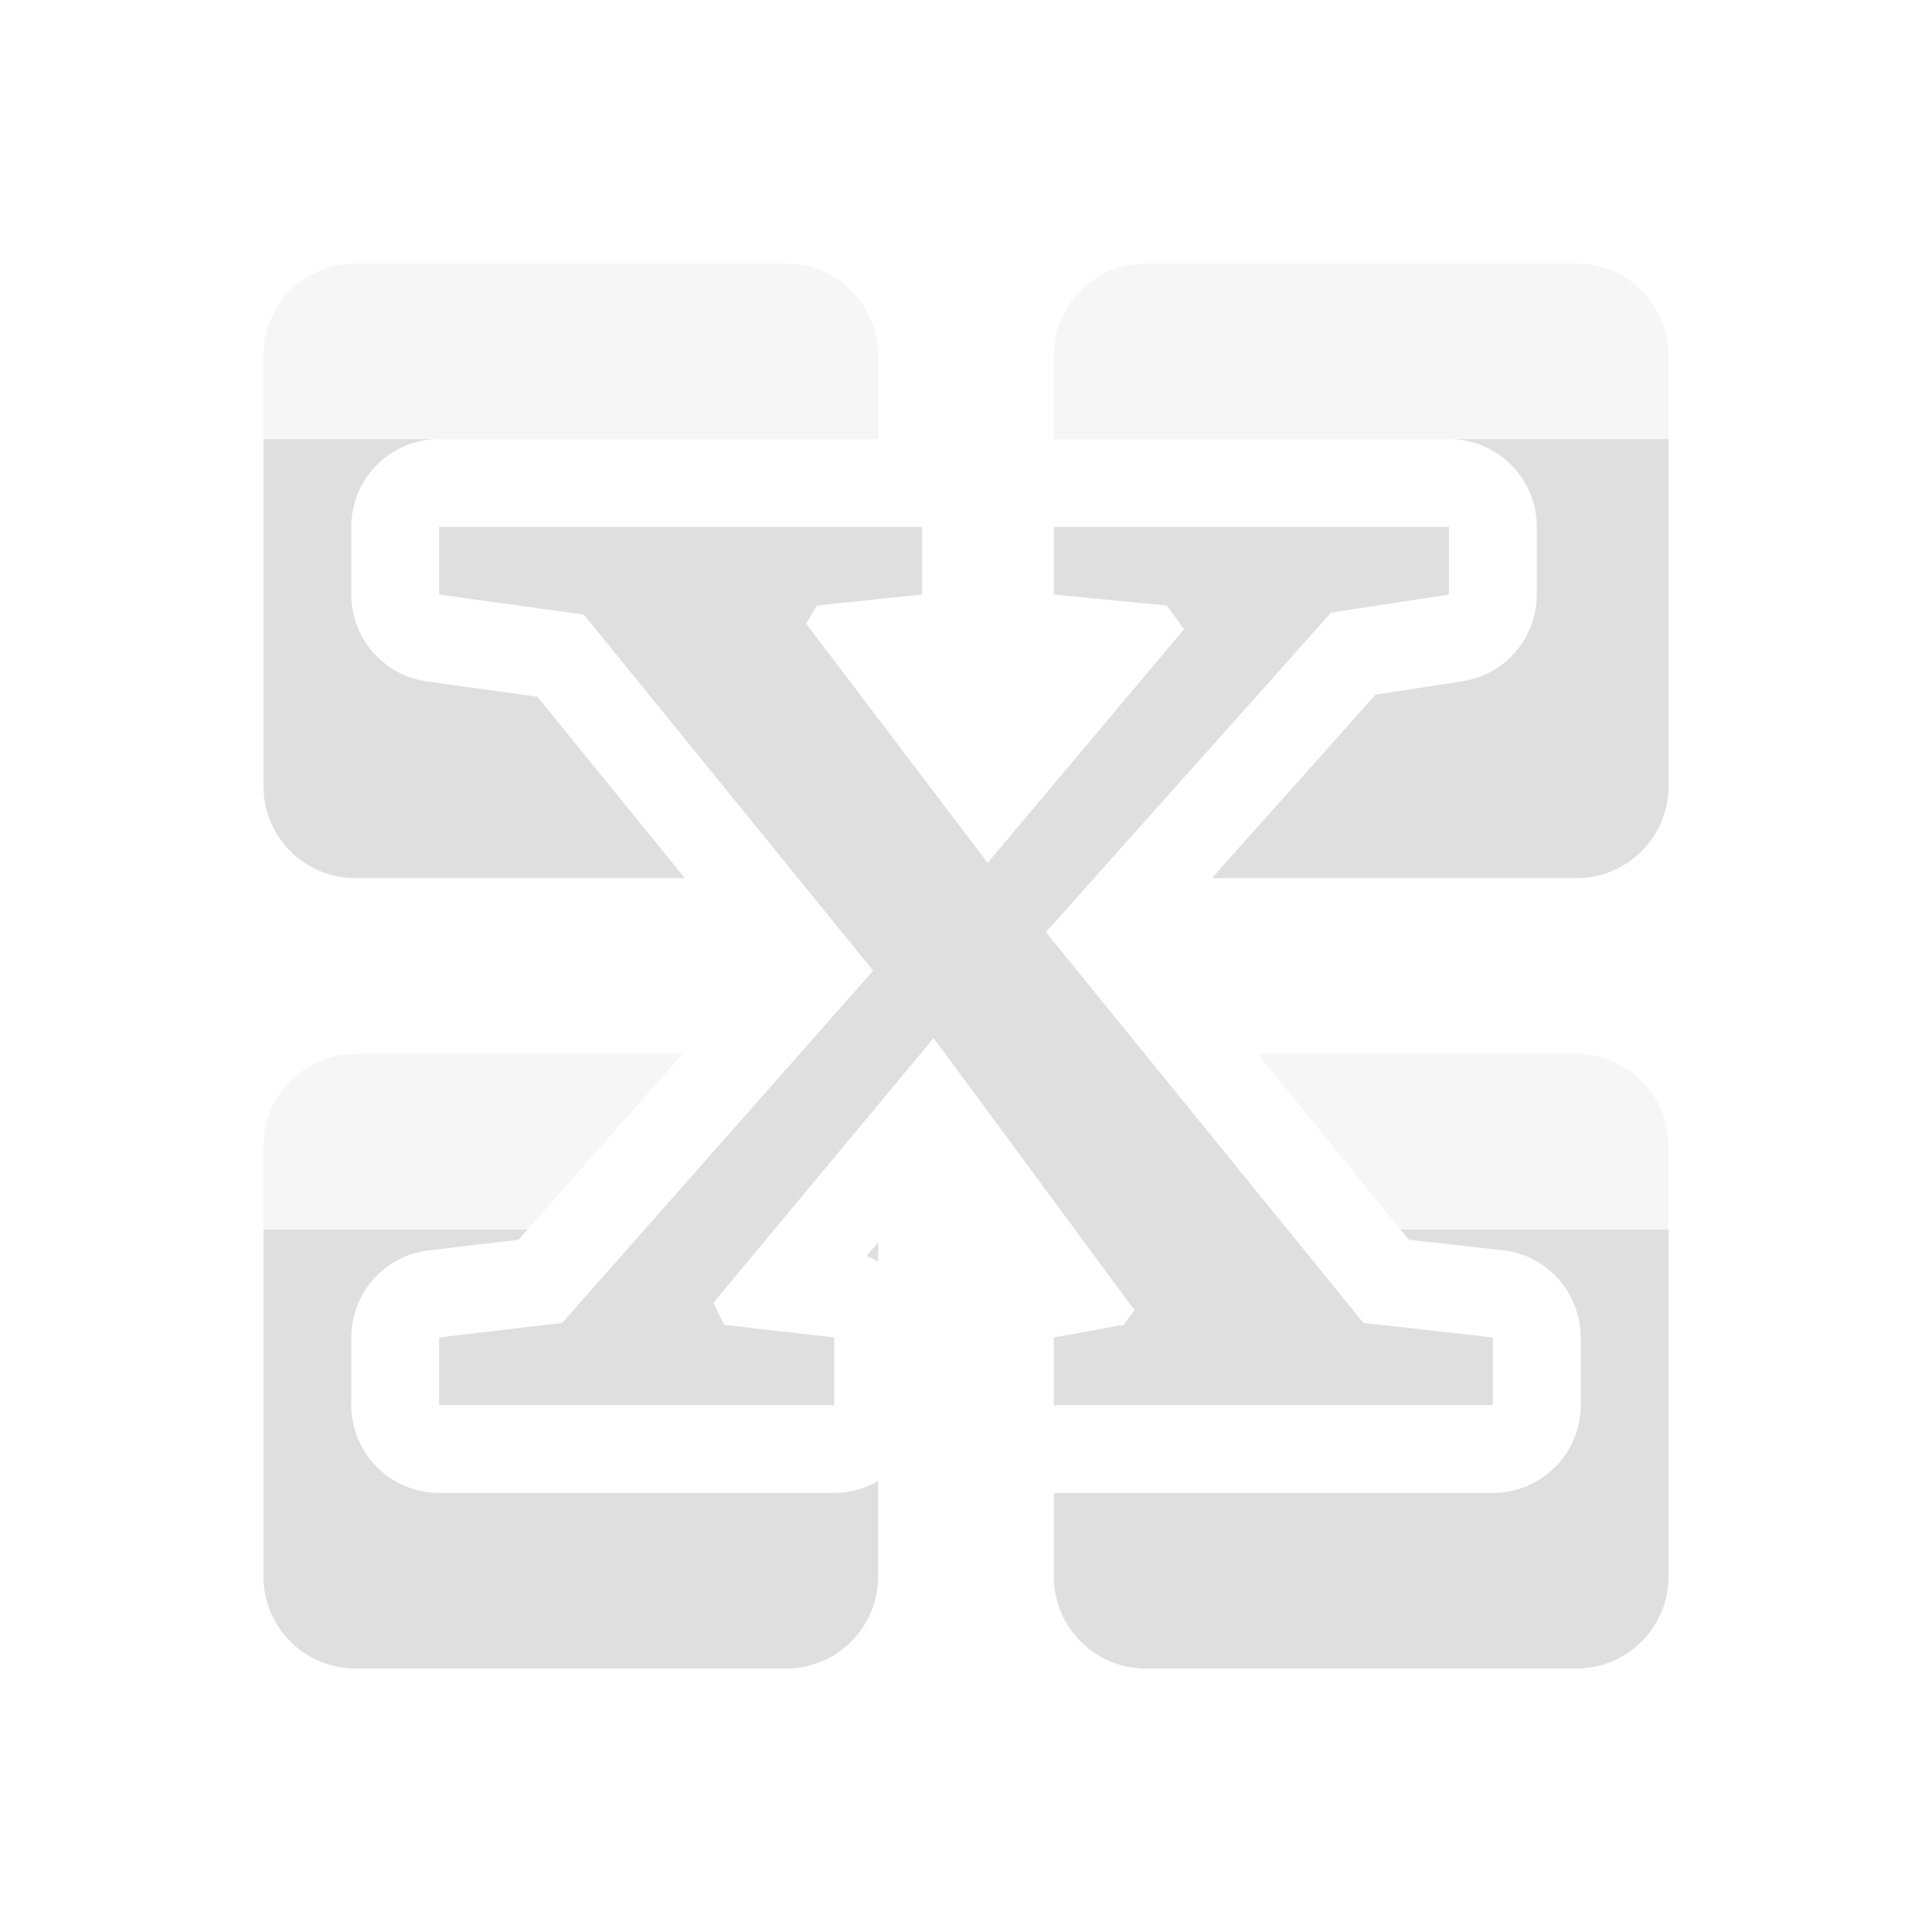 <svg xmlns="http://www.w3.org/2000/svg" width="22" height="22" version="1.1">
 <defs>
  <style id="current-color-scheme" type="text/css">
   .ColorScheme-Text { color:#dfdfdf; } .ColorScheme-Highlight { color:#4285f4; }
  </style>
 </defs>
 <path style="fill:currentColor" class="ColorScheme-Text" d="M 3 5 L 3 8.949 C 3 9.531 3.469 10 4.051 10 L 7.799 10 L 6.119 7.934 L 4.863 7.76 A 1 1 0 0 1 4 6.77 L 4 6 A 1 1 0 0 1 5 5 L 3 5 z M 16.5 5 A 1 1 0 0 1 17.5 6 L 17.5 6.77 A 1 1 0 0 1 16.652 7.758 L 15.664 7.91 L 13.799 10 L 17.949 10 C 18.531 10 19 9.531 19 8.949 L 19 5 L 16.5 5 z M 5 6 L 5 6.77 L 6.648 6.998 L 9.943 11.053 L 6.402 15.064 L 5 15.23 L 5 16 L 9.5 16 L 9.5 15.23 L 8.246 15.086 L 8.123 14.836 L 10.631 11.82 L 12.918 14.918 L 12.795 15.086 L 12 15.23 L 12 16 L 17 16 L 17 15.23 L 15.525 15.064 L 11.91 10.615 L 15.156 6.977 L 16.5 6.77 L 16.5 6 L 12 6 L 12 6.77 L 13.287 6.895 L 13.484 7.164 L 11.246 9.826 L 9.18 7.102 L 9.303 6.895 L 10.5 6.77 L 10.5 6 L 5 6 z M 3 14 L 3 17.949 C 3 18.531 3.469 19 4.051 19 L 8.949 19 C 9.531 19 10 18.531 10 17.949 L 10 16.863 A 1 1 0 0 1 9.5 17 L 5 17 A 1 1 0 0 1 4 16 L 4 15.23 A 1 1 0 0 1 4.883 14.238 L 5.904 14.117 L 6.008 14 L 3 14 z M 15.947 14 L 16.043 14.117 L 17.111 14.236 A 1 1 0 0 1 18 15.23 L 18 16 A 1 1 0 0 1 17 17 L 12 17 L 12 17.949 C 12 18.531 12.469 19 13.051 19 L 17.949 19 C 18.531 19 19 18.531 19 17.949 L 19 14 L 15.947 14 z M 10 14.145 L 9.869 14.303 A 1 1 0 0 1 10 14.367 L 10 14.145 z"/>
 <path style="opacity:0.3;fill:currentColor" class="ColorScheme-Text" d="M 4.051,3 C 3.469,3 3,3.469 3,4.051 V 5 h 2 5 V 4.051 C 10,3.469 9.531,3 8.949,3 Z M 13.051,3 C 12.469,3 12,3.469 12,4.051 V 5 H 16.5 19 V 4.051 C 19,3.469 18.531,3 17.949,3 Z M 4.051,12 C 3.469,12 3,12.469 3,13.051 V 14 h 3.008 l 1.766,-2 z m 10.271,0 1.625,2 H 19 V 13.051 C 19,12.469 18.531,12 17.949,12 Z"/>
</svg>
